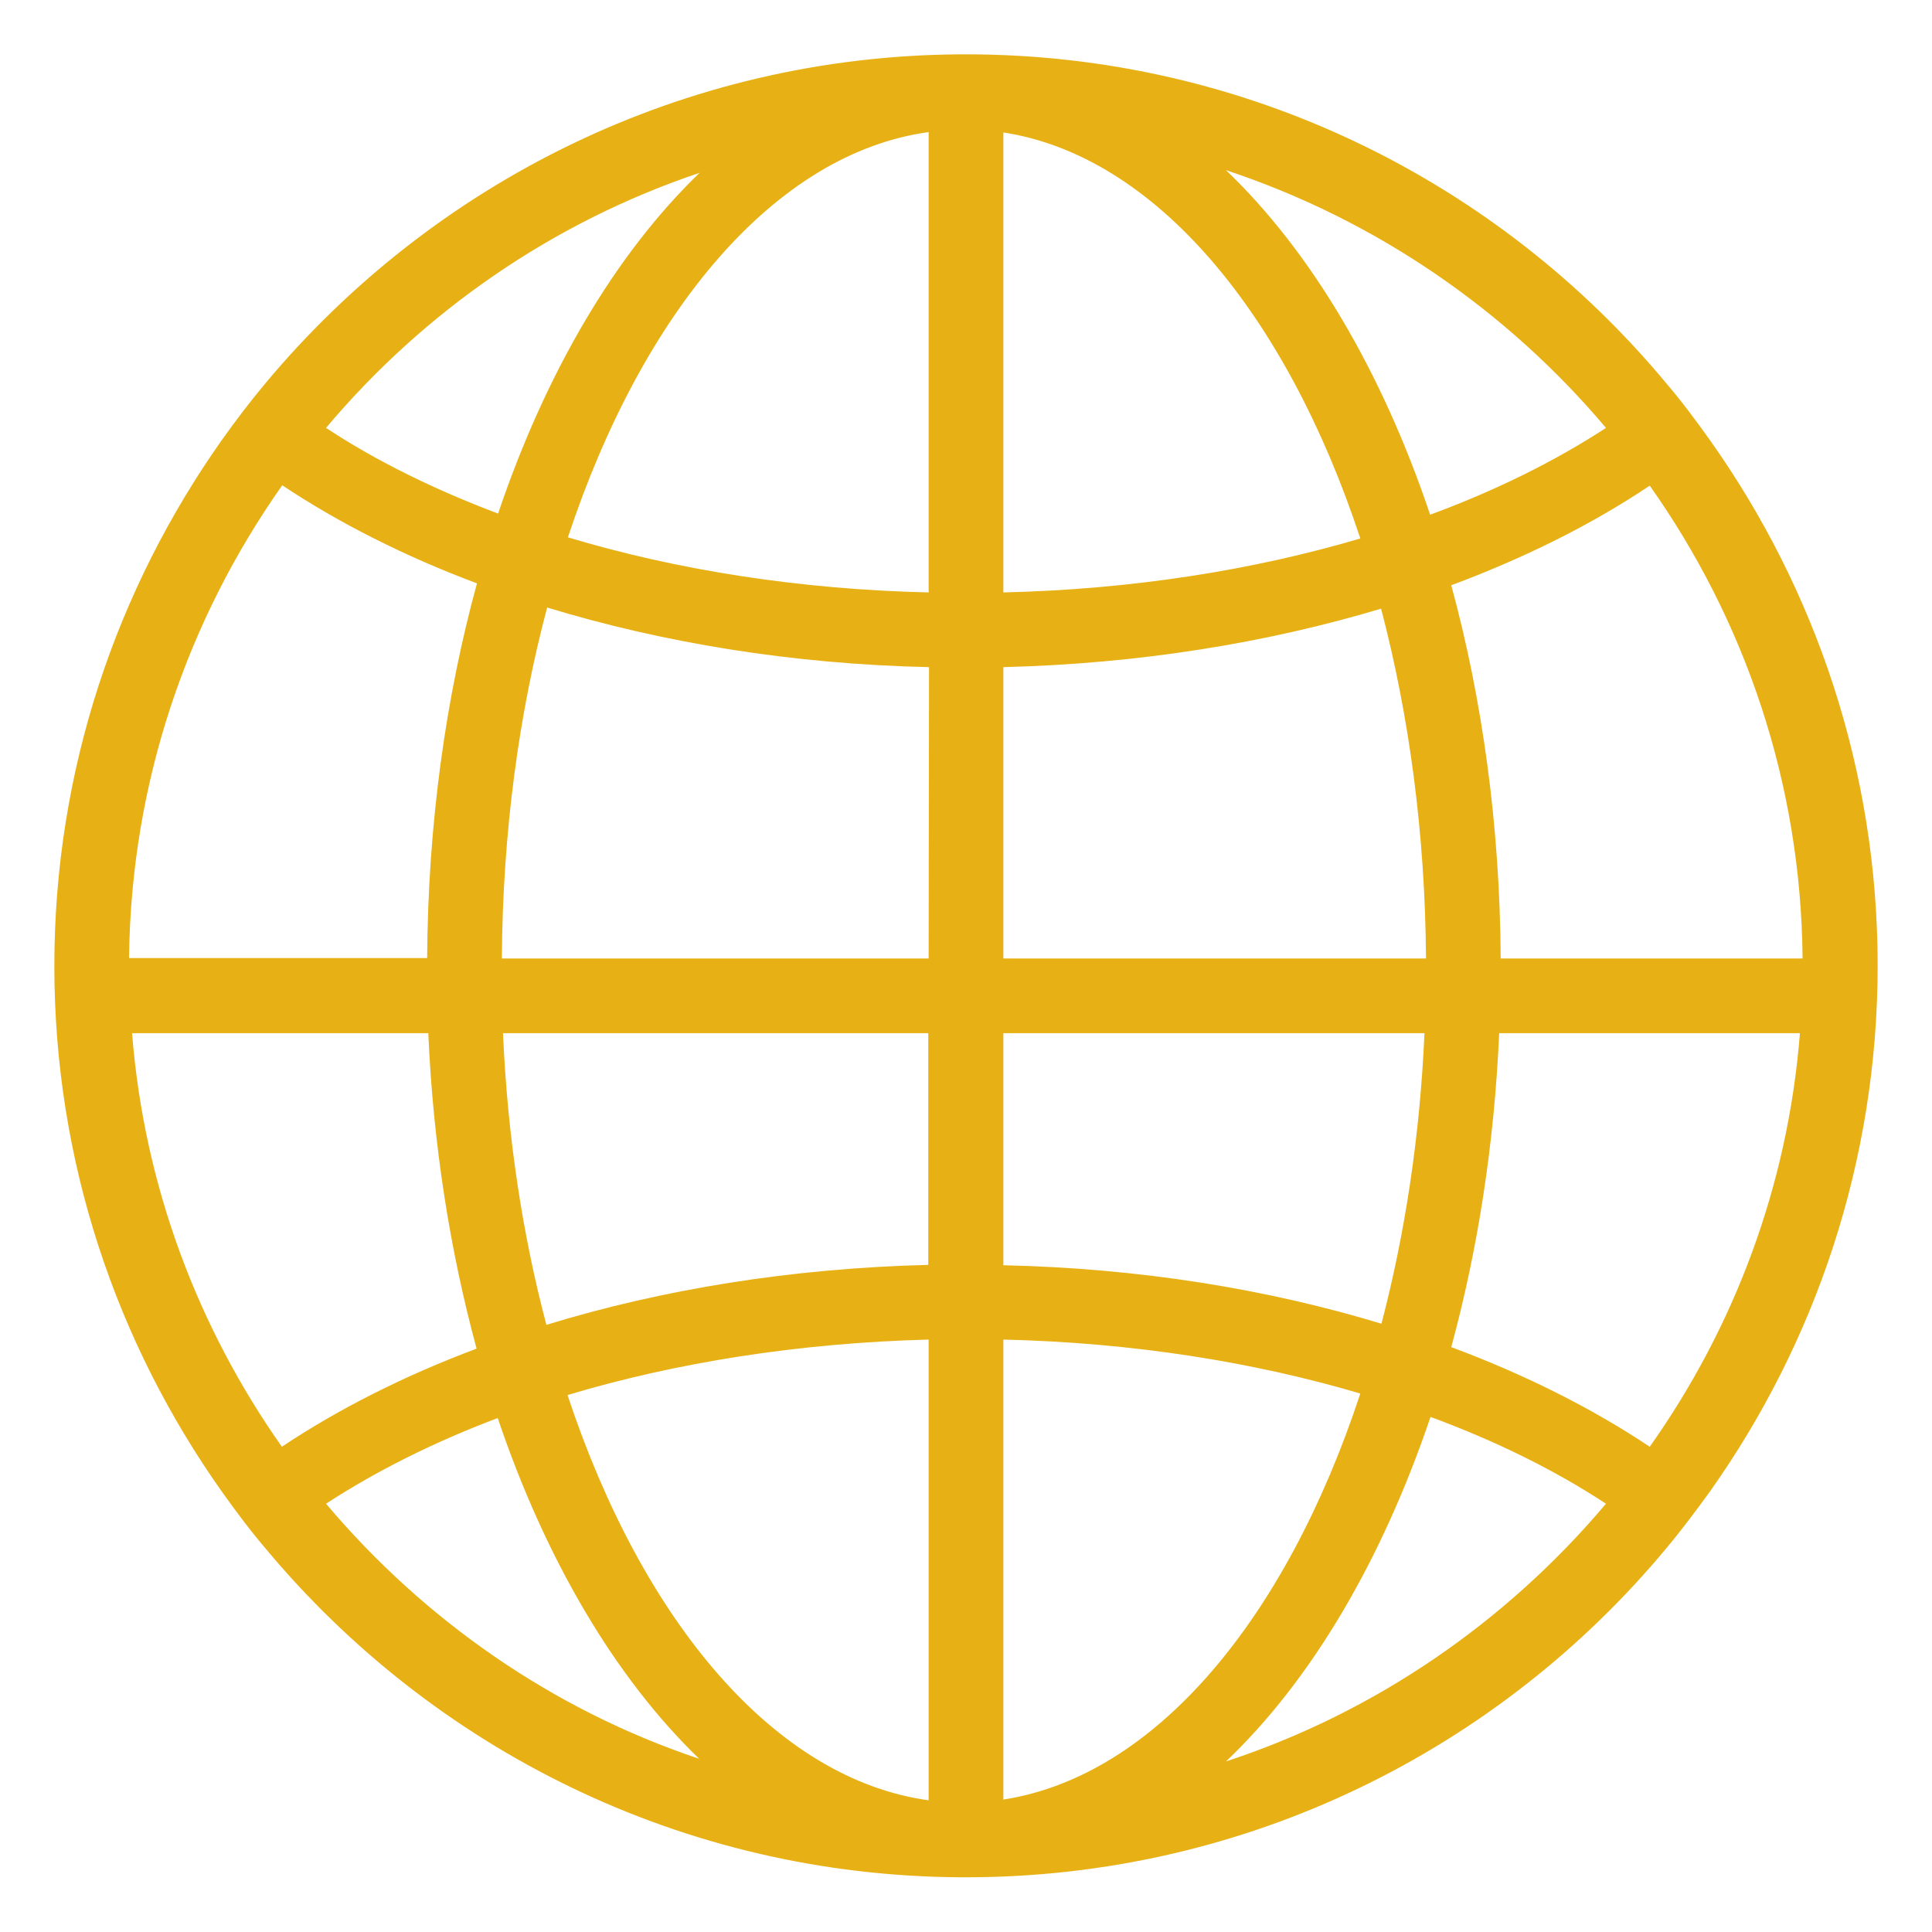 <?xml version="1.0" encoding="utf-8"?>
<!-- Generator: Adobe Illustrator 22.0.1, SVG Export Plug-In . SVG Version: 6.00 Build 0)  -->
<svg version="1.1" id="Capa_1" xmlns="http://www.w3.org/2000/svg" xmlns:xlink="http://www.w3.org/1999/xlink" x="0px" y="0px"
	 viewBox="0 0 512 512" style="enable-background:new 0 0 512 512;" xml:space="preserve">
<style type="text/css">
	.st0{fill:#E7B116;}
</style>
<g>
	<path class="st0" d="M453.2,116.7c-3.7-5.2-7.5-10.3-11.6-15.1C397.3,48.3,330.5,14.4,256,14.4c-0.1,0-0.2,0-0.4,0
		c-0.1,0-0.1,0-0.2,0c-0.3,0-0.5,0-0.8,0c-74,0.4-140.1,34.3-184.2,87.1c-4.1,4.9-7.9,9.9-11.6,15.1C30.9,156.1,14.4,204.1,14.4,256
		c0,51.9,16.5,99.9,44.4,139.3c3.7,5.2,7.5,10.3,11.6,15.1c44.1,52.9,110.2,86.7,184.2,87.1c0.3,0,0.6,0,0.8,0c0.1,0,0.1,0,0.2,0
		c0.1,0,0.2,0,0.4,0c74.5,0,141.3-33.9,185.6-87.2c4.1-4.9,7.9-10,11.6-15.1c27.9-39.4,44.4-87.5,44.4-139.3
		C497.6,204.1,481.1,156.1,453.2,116.7z M185.4,45.8c-22.2,21.4-40.7,52.7-53.4,90.3c-17-6.4-32.4-14-45.6-22.7
		C112.3,82.6,146.4,58.9,185.4,45.8z M74.8,128.6c15,10,32.4,18.8,51.6,26c-8.3,30.3-13,63.9-13.2,99.3H34.2
		C34.7,207.3,49.7,164.2,74.8,128.6z M35,273.8h78.5c1.3,29.7,5.8,57.8,12.8,83.6c-19.2,7.2-36.6,16-51.6,26
		C52.5,351.9,38.2,314.4,35,273.8z M86.4,398.5c13.2-8.6,28.5-16.3,45.5-22.7c12.7,37.6,31.2,68.9,53.4,90.3
		C146.4,453.1,112.4,429.3,86.4,398.5z M246.1,477.1c-40.7-5.6-75.8-47.3-95.7-107.4c28.7-8.6,61.2-13.8,95.7-14.7V477.1z
		 M246.1,335.2c-36.4,0.9-70.7,6.5-101.3,15.9c-6.3-23.8-10.3-49.8-11.5-77.3h112.7V335.2z M246.1,254H133c0.2-33.3,4.5-64.8,12-93
		c30.5,9.3,64.8,15,101.2,15.8L246.1,254L246.1,254z M246.1,157c-34.5-0.8-67-6-95.6-14.6c19.9-60.1,55-101.8,95.6-107.4V157z
		 M477.7,254h-80c-0.2-35.3-4.9-68.8-13.1-98.9c19.6-7.3,37.4-16.2,52.6-26.4C462.3,164.2,477.3,207.3,477.7,254z M425.6,113.4
		c-13.5,8.8-29.2,16.6-46.6,23c-12.8-38.1-31.6-69.8-54.1-91.3C364.5,58.2,399.3,82.2,425.6,113.4z M265.9,35.1
		c40.2,6.2,74.9,47.9,94.6,107.6c-28.4,8.4-60.5,13.5-94.6,14.3V35.1z M265.9,176.8c35.9-0.9,69.8-6.4,100.1-15.5
		c7.4,28.2,11.7,59.5,11.9,92.7h-112V176.8z M265.9,273.8h111.6c-1.2,27.4-5.2,53.3-11.4,77c-30.3-9.2-64.2-14.7-100.2-15.5
		L265.9,273.8L265.9,273.8z M265.9,476.9V355c34.1,0.8,66.2,5.9,94.6,14.3C340.8,429.1,306.1,470.7,265.9,476.9z M324.9,466.8
		c22.6-21.5,41.3-53.2,54.2-91.3c17.4,6.4,33.1,14.2,46.5,23C399.2,429.8,364.5,453.8,324.9,466.8z M437.2,383.4
		c-15.3-10.2-33-19.1-52.6-26.4c7-25.7,11.4-53.7,12.7-83.2H477C473.8,314.4,459.5,351.9,437.2,383.4z"/>
</g>
</svg>
